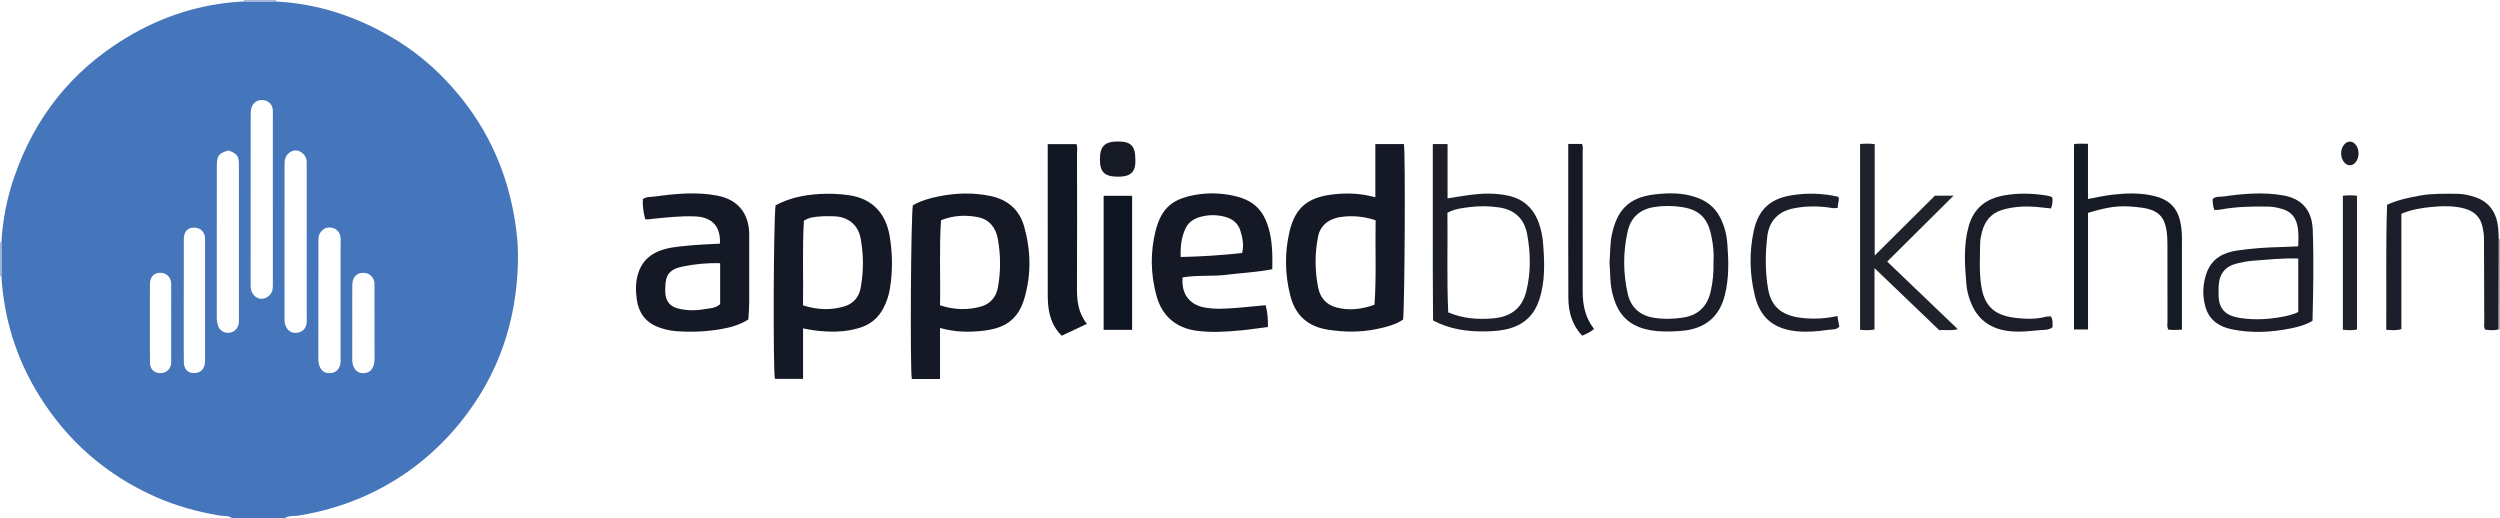 <?xml version="1.0" encoding="iso-8859-1"?>
<!-- Generator: Adobe Illustrator 27.0.0, SVG Export Plug-In . SVG Version: 6.00 Build 0)  -->
<svg version="1.1" id="Layer_1" xmlns="http://www.w3.org/2000/svg" xmlns:xlink="http://www.w3.org/1999/xlink" x="0px" y="0px"
	 viewBox="0 0 1548 321" style="enable-background:new 0 0 1548 321;" xml:space="preserve">
<g>
	<path style="fill:#4575BA;" d="M171.054,0.923c25.51,1.381,49.081,9.079,71.06,21.897c12.716,7.416,24.11,16.51,34.236,27.209
		c20.81,21.985,34.465,47.695,40.766,77.349c2.391,11.255,3.822,22.633,3.611,34.067c-0.685,37.164-11.972,70.7-35.456,99.825
		c-14.399,17.857-31.8,32.12-52.226,42.501c-15.15,7.699-31.236,12.725-48.063,15.456c-2.975,0.483-6.272-0.172-8.982,1.773
		c-10.667,0-21.333,0-32,0c-2.512-1.94-5.637-1.365-8.446-1.846c-13.439-2.299-26.507-5.892-38.953-11.386
		c-30.646-13.529-54.881-34.608-72.506-63.099c-13.938-22.53-21.6-47.127-23.212-73.589c0-7.053-0.001-14.107-0.001-21.16
		c0.777-13.803,3.441-27.265,7.926-40.307C21.423,72.936,44.107,44.198,77.27,23.937c22.607-13.811,47.12-21.705,73.656-23.046
		C157.635,0.902,164.344,0.913,171.054,0.923z M168.944,123.468c0-17.319,0.001-34.639-0.003-51.958
		c0-1.331,0.115-2.688-0.096-3.989c-0.555-3.419-3.123-5.521-6.598-5.589c-4.292-0.083-7.018,3.045-7.023,8.426
		c-0.035,35.305-0.01,70.61-0.041,105.915c-0.002,1.704,0.174,3.339,0.924,4.84c2.304,4.613,7.684,5.206,11.108,1.358
		c1.725-1.939,1.747-4.185,1.744-6.545C168.933,158.44,168.944,140.954,168.944,123.468z M176.179,149.508
		c0,15.66,0.003,31.321-0.004,46.981c-0.001,1.83-0.046,3.632,0.742,5.379c1.448,3.212,3.677,4.576,7.105,4.172
		c2.954-0.348,5.166-2.343,5.76-5.391c0.22-1.129,0.138-2.323,0.138-3.487c0.006-31.654,0.006-63.308-0.003-94.962
		c0-1.16,0.06-2.358-0.196-3.472c-0.736-3.204-3.853-5.681-6.825-5.592c-2.835,0.086-5.665,2.375-6.389,5.441
		c-0.337,1.429-0.313,2.963-0.315,4.449C176.171,118.52,176.179,134.014,176.179,149.508z M141.483,93.153
		c-6.181,1.785-7.215,3.147-7.219,9.927c-0.017,30.948,0.002,61.895-0.029,92.843c-0.002,2.019,0.141,3.996,0.82,5.881
		c0.971,2.695,3.292,4.254,6.072,4.252c3.013-0.002,4.968-1.364,6.23-4.069c0.674-1.444,0.586-2.913,0.586-4.395
		c0.009-31.78,0.014-63.559-0.001-95.339C147.94,96.563,146.899,95.159,141.483,93.153z M210.905,186.215
		c0-11.323,0.002-22.645-0.002-33.968c-0.001-1.831,0.134-3.682-0.086-5.489c-0.374-3.061-2.557-5.255-5.402-5.76
		c-3.103-0.551-5.467,0.581-7.219,3.245c-0.986,1.498-1.048,3.1-1.047,4.777c0.008,24.477,0.019,48.954-0.023,73.431
		c-0.003,1.89,0.321,3.635,1.19,5.271c1.192,2.242,3.01,3.362,5.65,3.326c2.76-0.038,4.748-1.078,6.075-3.525
		c0.926-1.708,0.869-3.513,0.868-5.342C210.903,210.193,210.905,198.204,210.905,186.215z M113.789,185.495
		c0,4.496,0,8.992,0,13.488c0.001,8.326-0.065,16.652,0.03,24.977c0.054,4.719,2.383,7.111,6.471,7.041
		c4.078-0.07,6.433-2.55,6.673-7.054c0.044-0.83,0.008-1.665,0.008-2.497c0-23.645,0.001-47.291-0.003-70.936
		c0-1.331,0.112-2.687-0.093-3.989c-0.533-3.39-3.144-5.527-6.603-5.583c-4.024-0.065-6.432,2.436-6.458,7.088
		C113.746,160.518,113.791,173.007,113.789,185.495z M218.127,200.005c0,7.318,0.036,14.636-0.023,21.953
		c-0.016,2.035,0.176,3.975,1.17,5.771c1.226,2.215,3.03,3.312,5.656,3.328c2.611,0.017,4.501-0.97,5.72-3.208
		c0.882-1.619,1.266-3.351,1.259-5.249c-0.053-15.3-0.029-30.601-0.033-45.902c0-0.664,0.042-1.344-0.076-1.991
		c-0.681-3.735-3.752-6.074-7.501-5.76c-3.896,0.327-6.103,2.93-6.15,7.608C218.072,184.371,218.128,192.189,218.127,200.005z
		 M92.831,199.484c-0.003,0-0.006,0-0.009,0c0,1.165-0.002,2.331,0,3.496c0.013,7.325-0.064,14.652,0.08,21.974
		c0.067,3.432,2.343,5.735,5.407,6.036c3.728,0.367,6.755-1.584,7.512-5.039c0.28-1.278,0.16-2.651,0.161-3.981
		c0.009-14.65,0.007-29.301,0.003-43.951c0-1.165,0.096-2.349-0.076-3.491c-0.448-2.982-2.682-5.127-5.593-5.539
		c-4.253-0.603-7.384,1.994-7.451,6.522C92.747,183.501,92.831,191.493,92.831,199.484z"/>
	<path style="fill:#A8A5AB;" d="M1548,204l-0.492,0.051l-0.493-0.04c0.002-2.649-0.003-5.297,0.007-7.946
		c0.057-16.053,0.118-32.107,0.177-48.161c0.282-0.089,0.549-0.057,0.801,0.096C1548,166.667,1548,185.333,1548,204z"/>
	<path style="fill:#A4B3DC;" d="M0.884,171.08C0.592,171.027,0.297,171,0,171c0-7,0-14,0-21c0.297,0.002,0.591-0.025,0.883-0.08
		C0.883,156.973,0.883,164.026,0.884,171.08z"/>
	<path style="fill:#A4B3DC;" d="M150.926,0.891C151.01,0.599,151.035,0.302,151,0c6.667,0,13.333,0,20,0
		c-0.064,0.313-0.047,0.62,0.054,0.923C164.344,0.913,157.635,0.902,150.926,0.891z"/>
	<path style="fill:#151925;" d="M851.605,122.152c0-11.417,0-22.161,0-32.961c6.203,0,11.977,0,17.719,0
		c0.946,6.368,0.51,97.811-0.517,108.671c-4.725,3.219-10.364,4.596-15.969,5.799c-10.17,2.184-20.407,2.08-30.701,0.46
		c-12.386-1.949-20.102-8.972-23.15-20.928c-3.378-13.252-3.637-26.754-0.468-40.01c3.707-15.508,12.187-21.329,28.027-22.945
		C834.638,119.412,842.82,119.74,851.605,122.152z M851.781,136.39c-6.576-2.188-12.823-2.825-19.188-2.321
		c-9.08,0.719-14.965,4.879-16.477,12.567c-2.069,10.526-2.001,21.215,0.159,31.716c1.237,6.015,4.955,10.377,11.296,12.044
		c7.993,2.102,15.676,1.052,23.503-1.684C852.34,171.231,851.45,153.949,851.781,136.39z"/>
	<path style="fill:#151925;" d="M480.225,127.139c8.486-4.588,17.597-6.411,26.91-6.991c6.108-0.38,12.228-0.17,18.4,0.696
		c14.673,2.059,23.007,11.317,25.361,25.397c1.821,10.894,1.924,21.846,0.084,32.78c-0.694,4.126-2.034,8.023-3.952,11.732
		c-3.136,6.063-7.988,10.119-14.47,12.167c-9.396,2.968-18.991,2.846-28.63,1.61c-2.104-0.27-4.182-0.736-6.674-1.184
		c0,5.61,0,10.76,0,15.91c0,4.992,0,9.984,0,15.325c-5.913,0-11.653,0-17.432,0C478.643,229.963,478.915,137.458,480.225,127.139z
		 M497.228,189.076c8.788,2.811,17.138,3.118,25.423,0.687c5.452-1.6,9.151-5.518,10.207-11.17
		c1.937-10.364,1.96-20.841,0.001-31.188c-1.561-8.247-7.804-13.162-16.176-13.46c-2.984-0.106-5.993-0.171-8.961,0.083
		c-3.4,0.29-6.875,0.584-9.94,2.663C496.737,154.066,497.519,171.332,497.228,189.076z"/>
	<path style="fill:#151925;" d="M582.058,203.069c0,10.819,0,21.096,0,31.615c-6.044,0-11.773,0-17.475,0
		c-1.124-7.698-0.558-101.065,0.662-107.556c4.805-2.805,10.189-4.342,15.719-5.468c10.71-2.181,21.477-2.55,32.193-0.332
		c10.6,2.194,18.025,8.364,21.009,18.952c4.187,14.855,4.47,29.879,0.061,44.717c-4.102,13.804-13.045,18.428-25.738,19.842
		C599.898,205.796,591.201,205.681,582.058,203.069z M582.06,189.038c8.632,2.821,16.831,3.074,24.994,0.883
		c5.926-1.591,9.707-5.759,10.82-11.79c1.855-10.051,1.779-20.199-0.011-30.239c-1.232-6.911-5.355-12.075-12.348-13.439
		c-7.489-1.461-15.132-1.143-22.84,1.92C581.514,153.809,582.429,171.224,582.06,189.038z"/>
	<path style="fill:#151925;" d="M445.784,150.861c0.538-10.573-4.785-16.395-15.212-16.852c-8.833-0.388-17.598,0.599-26.362,1.488
		c-1.478,0.15-2.93,0.569-4.697,0.236c-1.107-4.04-1.662-8.215-1.481-12.429c2.491-1.71,5.287-1.321,7.851-1.674
		c12.711-1.752,25.5-2.908,38.23-0.505c12.87,2.429,19.772,11.107,19.807,24.24c0.038,14.151,0.042,28.303-0.016,42.454
		c-0.014,3.305-0.341,6.609-0.53,10.034c-5.401,3.356-11.288,4.993-17.31,6.005c-9.204,1.546-18.489,1.926-27.816,1.159
		c-3.844-0.316-7.513-1.229-11.071-2.631c-7.714-3.04-11.807-9.043-12.888-16.965c-0.716-5.248-0.796-10.628,0.766-15.834
		c1.923-6.407,5.856-10.985,12.063-13.736c5.904-2.617,12.201-3.071,18.439-3.711C432.148,151.464,438.79,151.282,445.784,150.861z
		 M445.913,162.999c-8.149-0.276-15.713,0.494-23.175,2.031c-8.181,1.684-10.8,5.108-10.813,13.467
		c-0.002,0.996-0.047,1.996,0.024,2.987c0.363,5.07,2.99,8.3,7.937,9.536c5.382,1.344,10.833,1.362,16.283,0.415
		c3.355-0.583,6.95-0.5,9.744-3.154C445.913,179.941,445.913,171.691,445.913,162.999z"/>
	<path style="fill:#151925;" d="M783.685,188.967c1.248,4.594,1.468,8.845,1.406,13.483c-5.543,0.723-10.933,1.59-16.356,2.096
		c-9.458,0.882-19.01,1.533-28.405,0.158c-12.496-1.828-20.83-9.259-24.202-21.468c-3.692-13.366-3.958-27.048-0.554-40.445
		c3.813-15.007,11.612-20.233,26.419-22.426c6.36-0.942,12.937-0.788,19.407,0.35c14.57,2.563,21.494,9.005,24.864,23.366
		c0.953,4.063,1.285,8.21,1.507,12.353c0.177,3.297,0.036,6.611,0.036,10.246c-9.376,1.921-18.653,2.231-27.817,3.416
		c-9.228,1.193-18.58,0.097-27.704,1.677c-0.95,9.899,4.001,16.772,13.264,18.571c6.939,1.348,13.929,0.778,20.896,0.237
		C772.071,190.145,777.683,189.536,783.685,188.967z M769.106,156.672c1.248-4.729,0.315-9.198-0.993-13.627
		c-1.398-4.734-4.831-7.49-9.382-8.745c-5.199-1.434-10.531-1.429-15.719,0.061c-3.751,1.078-7.012,3.141-8.803,6.81
		c-2.736,5.605-3.344,11.567-3.138,17.964C744.005,158.849,756.363,158.061,769.106,156.672z"/>
	<path style="fill:#1C1F2A;" d="M887.346,198.437c-0.309-36.21-0.058-72.591-0.155-109.212c3.184,0,5.952,0,9.14,0
		c0,11.082,0,22.159,0,33.609c5.141-0.798,9.811-1.633,14.511-2.229c7.451-0.945,14.902-1.08,22.327,0.402
		c10.018,2,16.533,7.904,19.816,17.514c1.296,3.792,2.135,7.702,2.45,11.662c0.952,11.951,1.509,23.891-2.37,35.546
		c-2.935,8.816-8.604,14.643-17.598,17.431c-5.02,1.556-10.097,1.92-15.24,2.028C909.004,205.424,898.083,204.064,887.346,198.437z
		 M896.741,193.419c9.202,3.88,18.367,4.533,27.737,3.716c11.758-1.025,18.148-6.823,20.631-16.893
		c2.877-11.67,2.66-23.448,0.524-35.137c-1.728-9.46-7.56-15.194-17.322-16.661c-6.307-0.948-12.607-0.974-18.899-0.148
		c-4.398,0.578-8.852,1.099-13.158,3.444C896.494,152.286,895.807,172.876,896.741,193.419z"/>
	<path style="fill:#1B1E29;" d="M1423.036,152.506c0.219-4.943,0.391-9.345-0.727-13.773c-1.28-5.069-4.609-8.015-9.338-9.386
		c-2.677-0.777-5.462-1.364-8.324-1.417c-9.984-0.186-19.938-0.01-29.795,1.85c-1.125,0.212-2.299,0.165-3.68,0.253
		c-0.946-2.297-1.115-4.53-1.04-6.873c2.009-1.776,4.531-1.197,6.712-1.506c12.369-1.754,24.8-2.849,37.229-0.615
		c9.491,1.705,17.464,7.597,17.969,21.082c0.703,18.795,0.317,37.578-0.138,56.53c-4.197,2.551-8.824,3.755-13.503,4.703
		c-12.16,2.463-24.404,3.057-36.605,0.525c-7.966-1.653-14.064-5.899-16.308-14.244c-1.908-7.095-1.542-14.191,1.008-21.031
		c3.201-8.588,10.267-12.235,18.778-13.487c8.879-1.307,17.827-1.953,26.807-2.138
		C1415.562,152.907,1419.041,152.684,1423.036,152.506z M1423.077,160.08c-9.679-0.321-18.913,0.707-28.154,1.366
		c-3.127,0.223-6.25,0.844-9.312,1.557c-7.601,1.77-11.332,6.226-11.828,13.935c-0.116,1.8-0.032,3.613-0.042,5.42
		c-0.062,10.741,6.477,13.512,13.667,14.585c8.94,1.335,17.884,0.781,26.733-0.967c3.028-0.598,6.061-1.343,8.936-2.778
		C1423.077,182.22,1423.077,171.419,1423.077,160.08z"/>
	<path style="fill:#1F212B;" d="M1198.129,121.138c4.372,0,7.821,0,11.531,0c-13.755,13.664-27.302,27.122-41.106,40.835
		c14.79,14.162,29.048,27.813,43.692,41.835c-4.093,1.194-7.803,0.22-11.458,0.645c-13.175-12.632-26.222-25.141-40.091-38.438
		c0,13.412,0,25.647,0,37.991c-3.193,0.625-5.94,0.486-8.94,0.171c0-38.474,0-76.694,0-115.017c3.008-0.254,5.778-0.303,9.049,0.058
		c0,23.056,0,45.9,0,69.017C1173.554,145.562,1185.908,133.284,1198.129,121.138z"/>
	<path style="fill:#161A25;" d="M1292.903,131.814c0,24.091,0,48.022,0,72.207c-3.03,0-5.748,0-8.682,0c0-38.233,0-76.306,0-114.688
		c2.635-0.697,5.399-0.209,8.657-0.31c0,11.38,0,22.601,0,34.185c5.409-0.971,10.229-2.095,15.114-2.655
		c8.617-0.988,17.315-1.272,25.803,0.797c11.651,2.84,15.974,9.557,17.058,21.543c0.299,3.307,0.177,6.655,0.18,9.985
		c0.015,15.318,0.007,30.636,0.007,45.955c0,1.64,0,3.28,0,5.298c-3.035,0.207-5.749,0.289-8.403-0.053
		c-0.978-1.769-0.528-3.462-0.533-5.078c-0.041-14.486-0.021-28.971-0.027-43.457c-0.001-2.497,0.015-4.997-0.078-7.492
		c-0.568-15.226-6.208-18.678-19.496-19.916C1312.102,127.166,1306.16,127.837,1292.903,131.814z"/>
	<path style="fill:#131723;" d="M673.019,200.522c-5.503,2.597-10.44,4.927-15.589,7.357c-5.315-5.083-7.581-11.531-8.369-18.611
		c-0.294-2.64-0.297-5.321-0.299-7.983c-0.02-29.474-0.014-58.949-0.015-88.423c0-1.128,0-2.257,0-3.624c6.073,0,11.831,0,17.728,0
		c0.905,1.689,0.412,3.546,0.414,5.306c0.039,27.976,0.117,55.952-0.031,83.927C666.816,186.301,667.626,193.731,673.019,200.522z"
		/>
	<path style="fill:#1B1E29;" d="M996.609,162.509c0.499-5.555,0.234-11.223,1.373-16.824c3.117-15.328,10.288-23.351,26.391-25.294
		c8.377-1.011,16.951-1.158,25.212,1.552c6.706,2.2,12.069,6.027,15.406,12.466c2.645,5.105,4.116,10.563,4.553,16.193
		c0.837,10.789,1.163,21.593-1.545,32.247c-3.193,12.561-11.357,20.966-27.68,22.102c-6.291,0.438-12.611,0.595-18.877-0.578
		c-14.485-2.711-20.703-11.453-23.411-24.403C996.825,174.21,997.108,168.373,996.609,162.509z M1060.991,161.976
		c0.342-4.63-0.135-9.616-1.039-14.521c-1.903-10.332-5.813-17.253-18.316-19.219c-5.778-0.909-11.682-0.946-17.424-0.027
		c-8.634,1.382-14.423,6.282-16.388,15.144c-2.849,12.848-2.85,25.688,0.055,38.514c1.949,8.605,7.672,13.499,16.087,14.871
		c6.058,0.988,12.259,0.856,18.396-0.128c9.526-1.528,14.902-7.188,16.968-16.438
		C1060.643,174.292,1061.183,168.368,1060.991,161.976z"/>
	<path style="fill:#1C1F2A;" d="M1547.198,147.904c-0.059,16.053-0.119,32.107-0.177,48.161c-0.009,2.649-0.005,5.297-0.007,7.946
		c-2.772,0.711-5.532,0.434-8.182,0.123c-1.005-1.594-0.572-3.124-0.579-4.572c-0.09-17.315-0.154-34.631-0.172-51.946
		c-0.003-2.521-0.404-4.94-0.952-7.386c-1.397-6.236-5.526-9.64-11.416-11.186c-6.532-1.713-13.244-1.523-19.839-0.911
		c-6.244,0.579-12.519,1.553-18.938,4.227c0,23.635,0,47.544,0,71.442c-3.243,0.972-6.008,0.584-9.381,0.414
		c0.259-25.905-0.369-51.62,0.526-77.414c6.737-3.104,13.698-4.485,20.696-5.75c7.421-1.341,14.915-1.056,22.398-1.066
		c4.037-0.005,7.94,0.865,11.692,2.166c9.073,3.147,13.158,10.1,14.043,19.273C1547.118,143.575,1547.108,145.744,1547.198,147.904z
		"/>
	<path style="fill:#0F1521;" d="M683.379,121.243c5.986,0,11.731,0,17.629,0c0,27.618,0,54.993,0,83.027c-2.985,0-5.903,0-8.822,0
		c-2.823,0-5.646,0-8.808,0C683.379,176.608,683.379,149.104,683.379,121.243z"/>
	<path style="fill:#1C1F2A;" d="M1137.735,195.663c0.463,2.633,0.805,4.581,1.166,6.641c-1.949,2.094-4.62,1.585-6.986,1.939
		c-6.431,0.963-12.917,1.519-19.402,0.877c-17.362-1.719-23.492-11.592-26.092-22.741c-3.046-13.064-3.369-26.39-0.462-39.617
		c2.851-12.975,10.182-19.721,23.246-21.835c9.81-1.587,19.511-1.311,29.117,0.948c0.904,2.46-0.782,4.449-0.214,6.612
		c-2.208,0.841-4.173,0.194-6.098-0.058c-7.331-0.959-14.651-0.831-21.861,0.681c-9.403,1.971-14.813,8.105-15.881,17.494
		c-1.223,10.763-1.323,21.594,0.544,32.343c2.097,12.072,9.787,16.819,21.767,18.003
		C1123.517,197.634,1130.5,197.287,1137.735,195.663z"/>
	<path style="fill:#1B1E29;" d="M1270.942,202.619c-2.431,1.911-5.264,1.568-7.8,1.8c-7.748,0.709-15.488,1.724-23.302-0.114
		c-9.956-2.342-16.28-8.409-19.796-17.774c-1.291-3.44-2.171-7.008-2.473-10.632c-0.997-11.931-1.84-23.874,1.382-35.658
		c3.057-11.178,10.634-17.195,21.749-19.213c8.932-1.622,17.864-1.383,26.789,0.088c1.142,0.188,2.273,0.395,3.348,1.243
		c0.192,2.06,0.125,4.172-0.849,6.7c-5.686-0.609-11.425-1.38-17.22-1.158c-4.515,0.173-8.923,0.784-13.227,2.128
		c-6.841,2.137-10.656,7.048-12.351,13.768c-0.567,2.248-1.055,4.584-1.084,6.887c-0.114,8.806-0.66,17.611,0.687,26.405
		c2.117,13.822,9.648,18.454,21.709,19.806c6.068,0.68,12.288,0.807,18.357-0.773c0.938-0.244,1.966-0.144,3.061-0.209
		C1271.28,198.145,1270.872,200.445,1270.942,202.619z"/>
	<path style="fill:#161A25;" d="M971.059,89.132c3.206,0,5.82,0,8.482,0c0.842,1.665,0.445,3.344,0.447,4.948
		c0.028,28.825,0.03,57.65,0.014,86.475c-0.005,8.344,1.59,16.194,7.019,23.119c-2.149,1.949-4.69,3.014-7.329,4.18
		c-6.283-6.639-8.52-14.682-8.566-23.368c-0.128-24.159-0.058-48.319-0.066-72.479C971.057,104.535,971.059,97.062,971.059,89.132z"
		/>
	<path style="fill:#1F212B;" d="M1459.444,121.18c0,27.912,0,55.298,0,82.864c-2.968,0.594-5.713,0.444-8.741,0.126
		c0-27.741,0-55.259,0-82.977C1453.618,120.851,1456.381,120.889,1459.444,121.18z"/>
	<path style="fill:#161A25;" d="M703.007,98.555c0.416,8.189-3.087,10.973-11.138,10.847c-8.02-0.126-10.824-2.882-10.799-10.842
		c0.024-7.923,2.918-10.855,10.807-10.952C700.169,87.506,702.997,90.287,703.007,98.555z"/>
	<path style="fill:#1C1F2A;" d="M1460.408,95.022c-0.009,3.95-2.381,7.259-5.256,7.331c-2.877,0.072-5.425-3.212-5.526-7.122
		c-0.106-4.114,2.514-7.675,5.56-7.559C1458.102,87.785,1460.417,91.044,1460.408,95.022z"/>
</g>
</svg>
